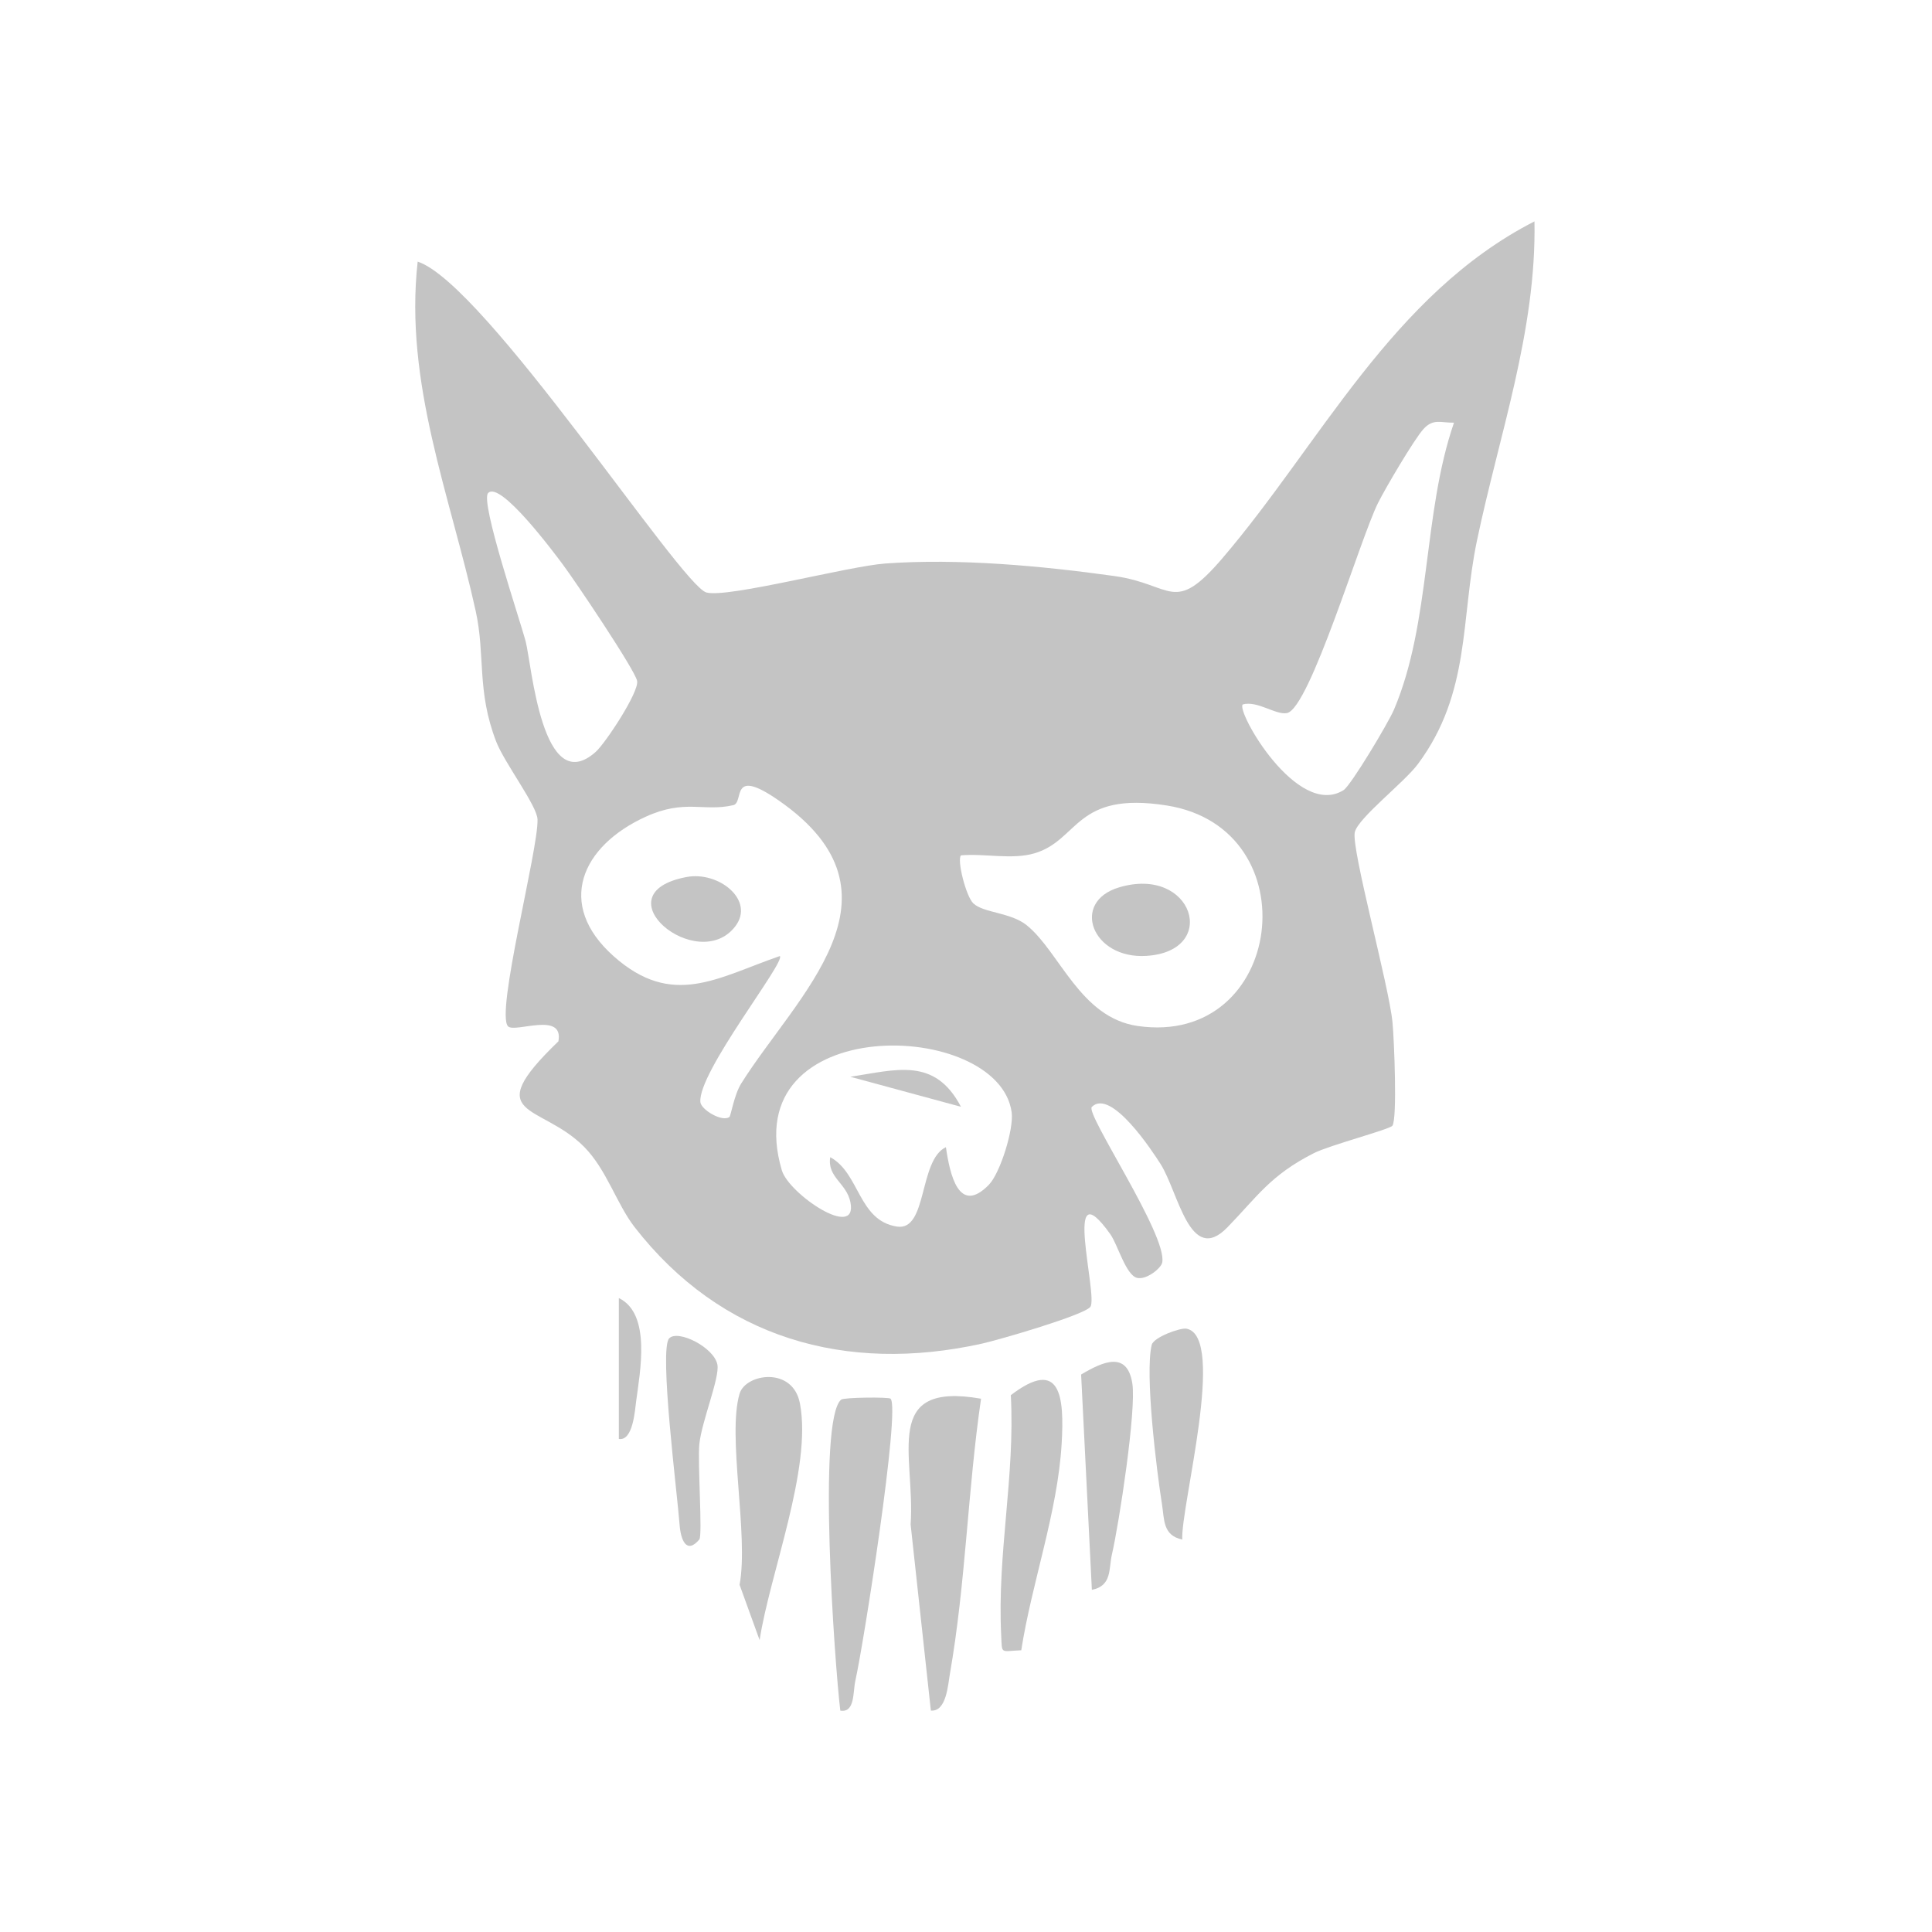 <?xml version="1.0" encoding="UTF-8"?>
<svg id="Layer_1" data-name="Layer 1" xmlns="http://www.w3.org/2000/svg" viewBox="0 0 800 800">
  <defs>
    <style>
      .cls-1 {
        fill: #c4c4c4;
      }
    </style>
  </defs>
  <path class="cls-1" d="M284.3,363.15c13.27-2.5,28.47,9.58,20.15,20.44-15.53,20.27-56.64-13.56-20.15-20.44Z"/>
  <path class="cls-1" d="M463.3,367.47c30.75-9.26,41.85,26.43,11.4,28.34-22.51,1.42-31.47-22.3-11.4-28.34Z"/>
  <path class="cls-1" d="M576.56,466.14c-1.05,1.5-26.04,8.08-32.44,11.32-18.12,9.16-23.54,18.08-35.89,30.77-15.57,16-20.24-14.58-27.69-26.27-3.15-4.95-20.46-31.53-28.44-23.61-2.81,2.79,31.42,53.19,29.15,64.45-.48,2.37-6.51,7.24-10.38,6.35-4.65-1.06-8.08-13.85-11.11-18.09-20.24-28.38-4.97,25.42-8.26,30.06-2.4,3.38-37.82,13.69-45.09,15.29-56.17,12.38-107.8-2.16-143.67-48.33-7.39-9.52-11.57-23.86-20.92-33.25-18.06-18.15-43.7-11.79-10.6-43.63,2.35-12.57-17.94-3.39-20.82-6.19-5.37-5.23,12.55-73.16,12.18-85.68-.17-5.73-13.69-23.37-17.13-32.28-8.11-21.01-4.43-35.67-8.47-54.03-10.48-47.6-29.65-94.38-24.03-144.69,27.76,9.05,108.94,134.04,119.54,137,8.72,2.43,58.75-10.9,74.17-12,30.39-2.18,64.61.97,94.81,5.2,24.22,3.39,24.39,16.36,44.7-7.37,40.44-47.25,70.29-109.34,129.22-139.49.85,45.36-14.7,88.53-23.85,132.37-6.79,32.55-2.53,62.85-24.38,92.29-5.73,7.72-24.65,22.22-26.16,28.22-1.64,6.54,14.2,63.77,15.61,78.85.68,7.27,2.02,39.82-.05,42.75ZM602.07,175.02c-5.42.1-8.57-1.88-12.68,2.68-3.84,4.26-15.6,24.24-18.73,30.46-7.36,14.64-28.3,85.16-37.73,87.1-4.59.94-12.23-5.24-18.33-3.57-2.89,2.69,22.53,47.44,41.72,35.5,3.03-1.88,18.57-27.88,20.88-33.31,15.43-36.31,11.87-81.16,24.86-118.85ZM246.76,311.25c3.9-3.5,17.92-24.66,17.06-29.29-.82-4.47-25.77-41.55-30.82-48.29-3.34-4.46-25.97-34.94-30.9-29.48-3.31,3.66,13.15,52.24,15.58,61.47s6.8,65.59,29.08,45.6ZM302.04,462.5c.58-.45,1.96-9.18,4.87-13.83,23.02-36.71,71.73-78.06,15.71-117.1-20.75-14.47-14.27.76-19.01,1.84-12.37,2.82-19.92-2.66-36.26,4.79-26.54,12.1-37.4,36.24-13.27,57.73,24.35,21.69,42.96,8.89,68.83-.05,2.61,2.26-34.02,48.13-32.9,60.48.29,3.16,9.09,8.39,12.02,6.15ZM403.03,374.06c4.27,4.03,15.47,3.68,22.16,9.1,13.67,11.08,22.05,38.23,45.9,41.68,60.66,8.77,71.98-81.79,12.08-91.3-38.15-6.06-36.27,14.33-54.82,19.8-9.29,2.74-20.71-.02-30.42.84-1.77,1.74,2.04,16.99,5.1,19.88ZM409.45,490.61c4.67-4.76,10.41-23.07,9.46-30.01-5.31-38.81-114.73-41.93-95.16,24.02,2.89,9.75,31.46,29.08,28.4,13.25-1.55-8-9.69-10.33-8.37-18.7,12.26,6.58,11.56,26.26,27.64,28.73,12.72,1.95,8.93-27.53,20.26-32.88,1.66,11.33,5.33,28.29,17.77,15.59Z"/>
  <path class="cls-1" d="M397.92,458.3l-45.82-12.43c19.15-2.92,34.97-8.23,45.82,12.43Z"/>
  <g>
    <path class="cls-1" d="M406.23,579.18c-5.53,37.78-6.33,76.43-12.93,114.12-.78,4.46-1.43,15.58-7.85,15.01l-8.38-77.06c1.98-28.6-12.32-59.36,29.16-52.07Z"/>
    <path class="cls-1" d="M368.76,579.16c4.19,4.14-11.26,102.21-14.57,116.73-1.06,4.66-.09,13.49-6.24,12.43-2.34-19.37-9.56-120.37.35-128.76,1.14-.96,19.74-1.12,20.47-.4Z"/>
    <path class="cls-1" d="M306.25,577.08c2.46-8.28,22.08-11.45,25,4.13,5.04,26.87-12.47,70.33-16.71,97.92l-8.29-22.89c3.83-20.64-5.21-61.63,0-79.17Z"/>
    <path class="cls-1" d="M422.88,683.34c-8.77.35-7.91,1.88-8.31-6.2-1.68-34.18,5.78-65.54,3.99-99.43,20.7-15.83,22.2.69,21.04,20.19-1.68,28.36-12.37,57.51-16.72,85.44Z"/>
    <path class="cls-1" d="M452.12,658.33l-4.45-89.17c9.36-5.57,19.12-9.71,21.21,3.75,1.7,10.99-5.45,57.68-8.47,70.82-1.36,5.9.1,12.93-8.29,14.59Z"/>
    <path class="cls-1" d="M489.55,637.5c-8.09-1.72-7.39-8.27-8.38-14.5-2.29-14.39-7.16-54.18-4.27-66.12.77-3.16,11.85-7.19,14.41-6.7,16.66,3.19-2.44,73.59-1.76,87.32Z"/>
    <path class="cls-1" d="M289.57,637.48c-5.31,6.27-7.71.21-8.18-6.27-.89-12.26-8.59-72.64-4.29-77.04,3.68-3.76,18.63,3.79,19.96,10.91,1.01,5.42-6.51,23.49-7.47,32.83-.79,7.61,1.39,37.9-.02,39.56Z"/>
    <path class="cls-1" d="M256.25,537.5c13.51,6.51,8.73,30.7,7.18,42.61-.53,4.04-1.35,16.69-7.18,15.72v-58.33Z"/>
  </g>
</svg>